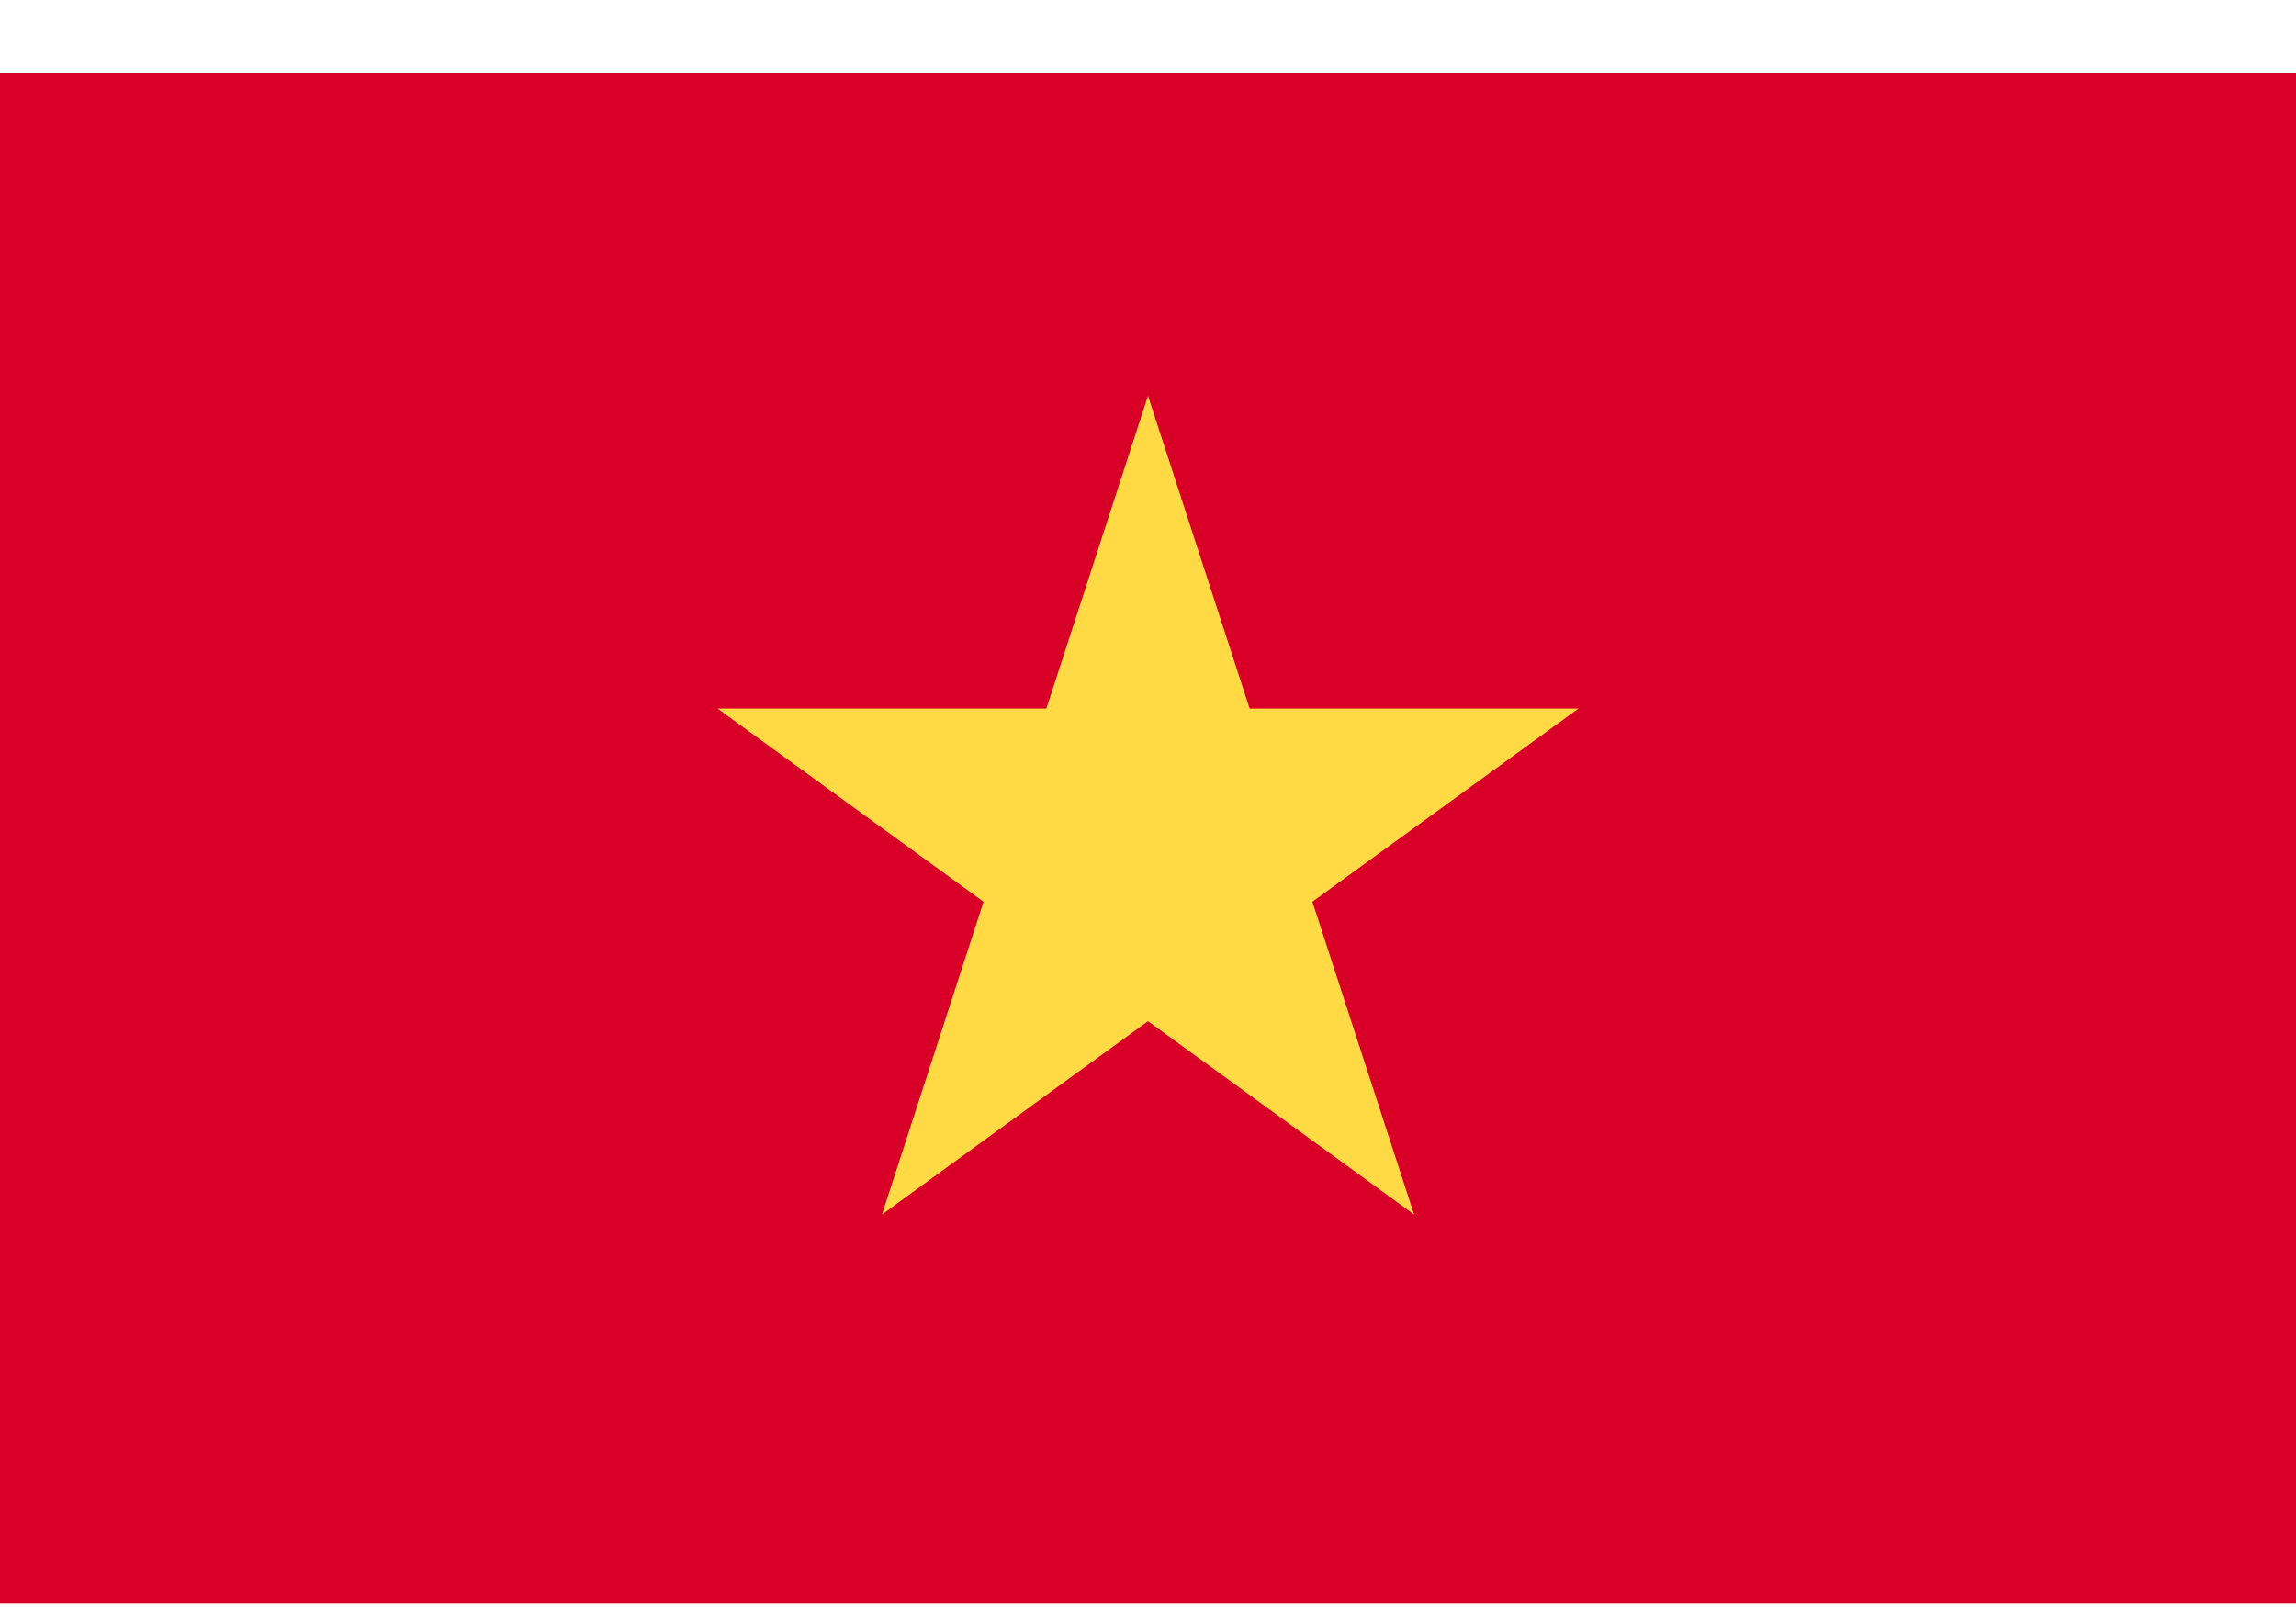 <svg width="30" height="21" viewBox="0 0 30 21" fill="none" xmlns="http://www.w3.org/2000/svg">
<g clip-path="url(#clip0_301_64)">
<path d="M11.522 0.957H0V20.956H30V0.957H11.522Z" fill="#D80027"/>
<path d="M15 5.172L16.328 9.259H20.625L17.148 11.784L18.477 15.871L15 13.345L11.524 15.871L12.851 11.784L9.375 9.259H13.672L15 5.172Z" fill="#FFDA44"/>
</g>
<defs>
<clipPath id="clip0_301_64">
<rect width="30" height="20" fill="white" transform="translate(0 0.956)"/>
</clipPath>
</defs>
</svg>
